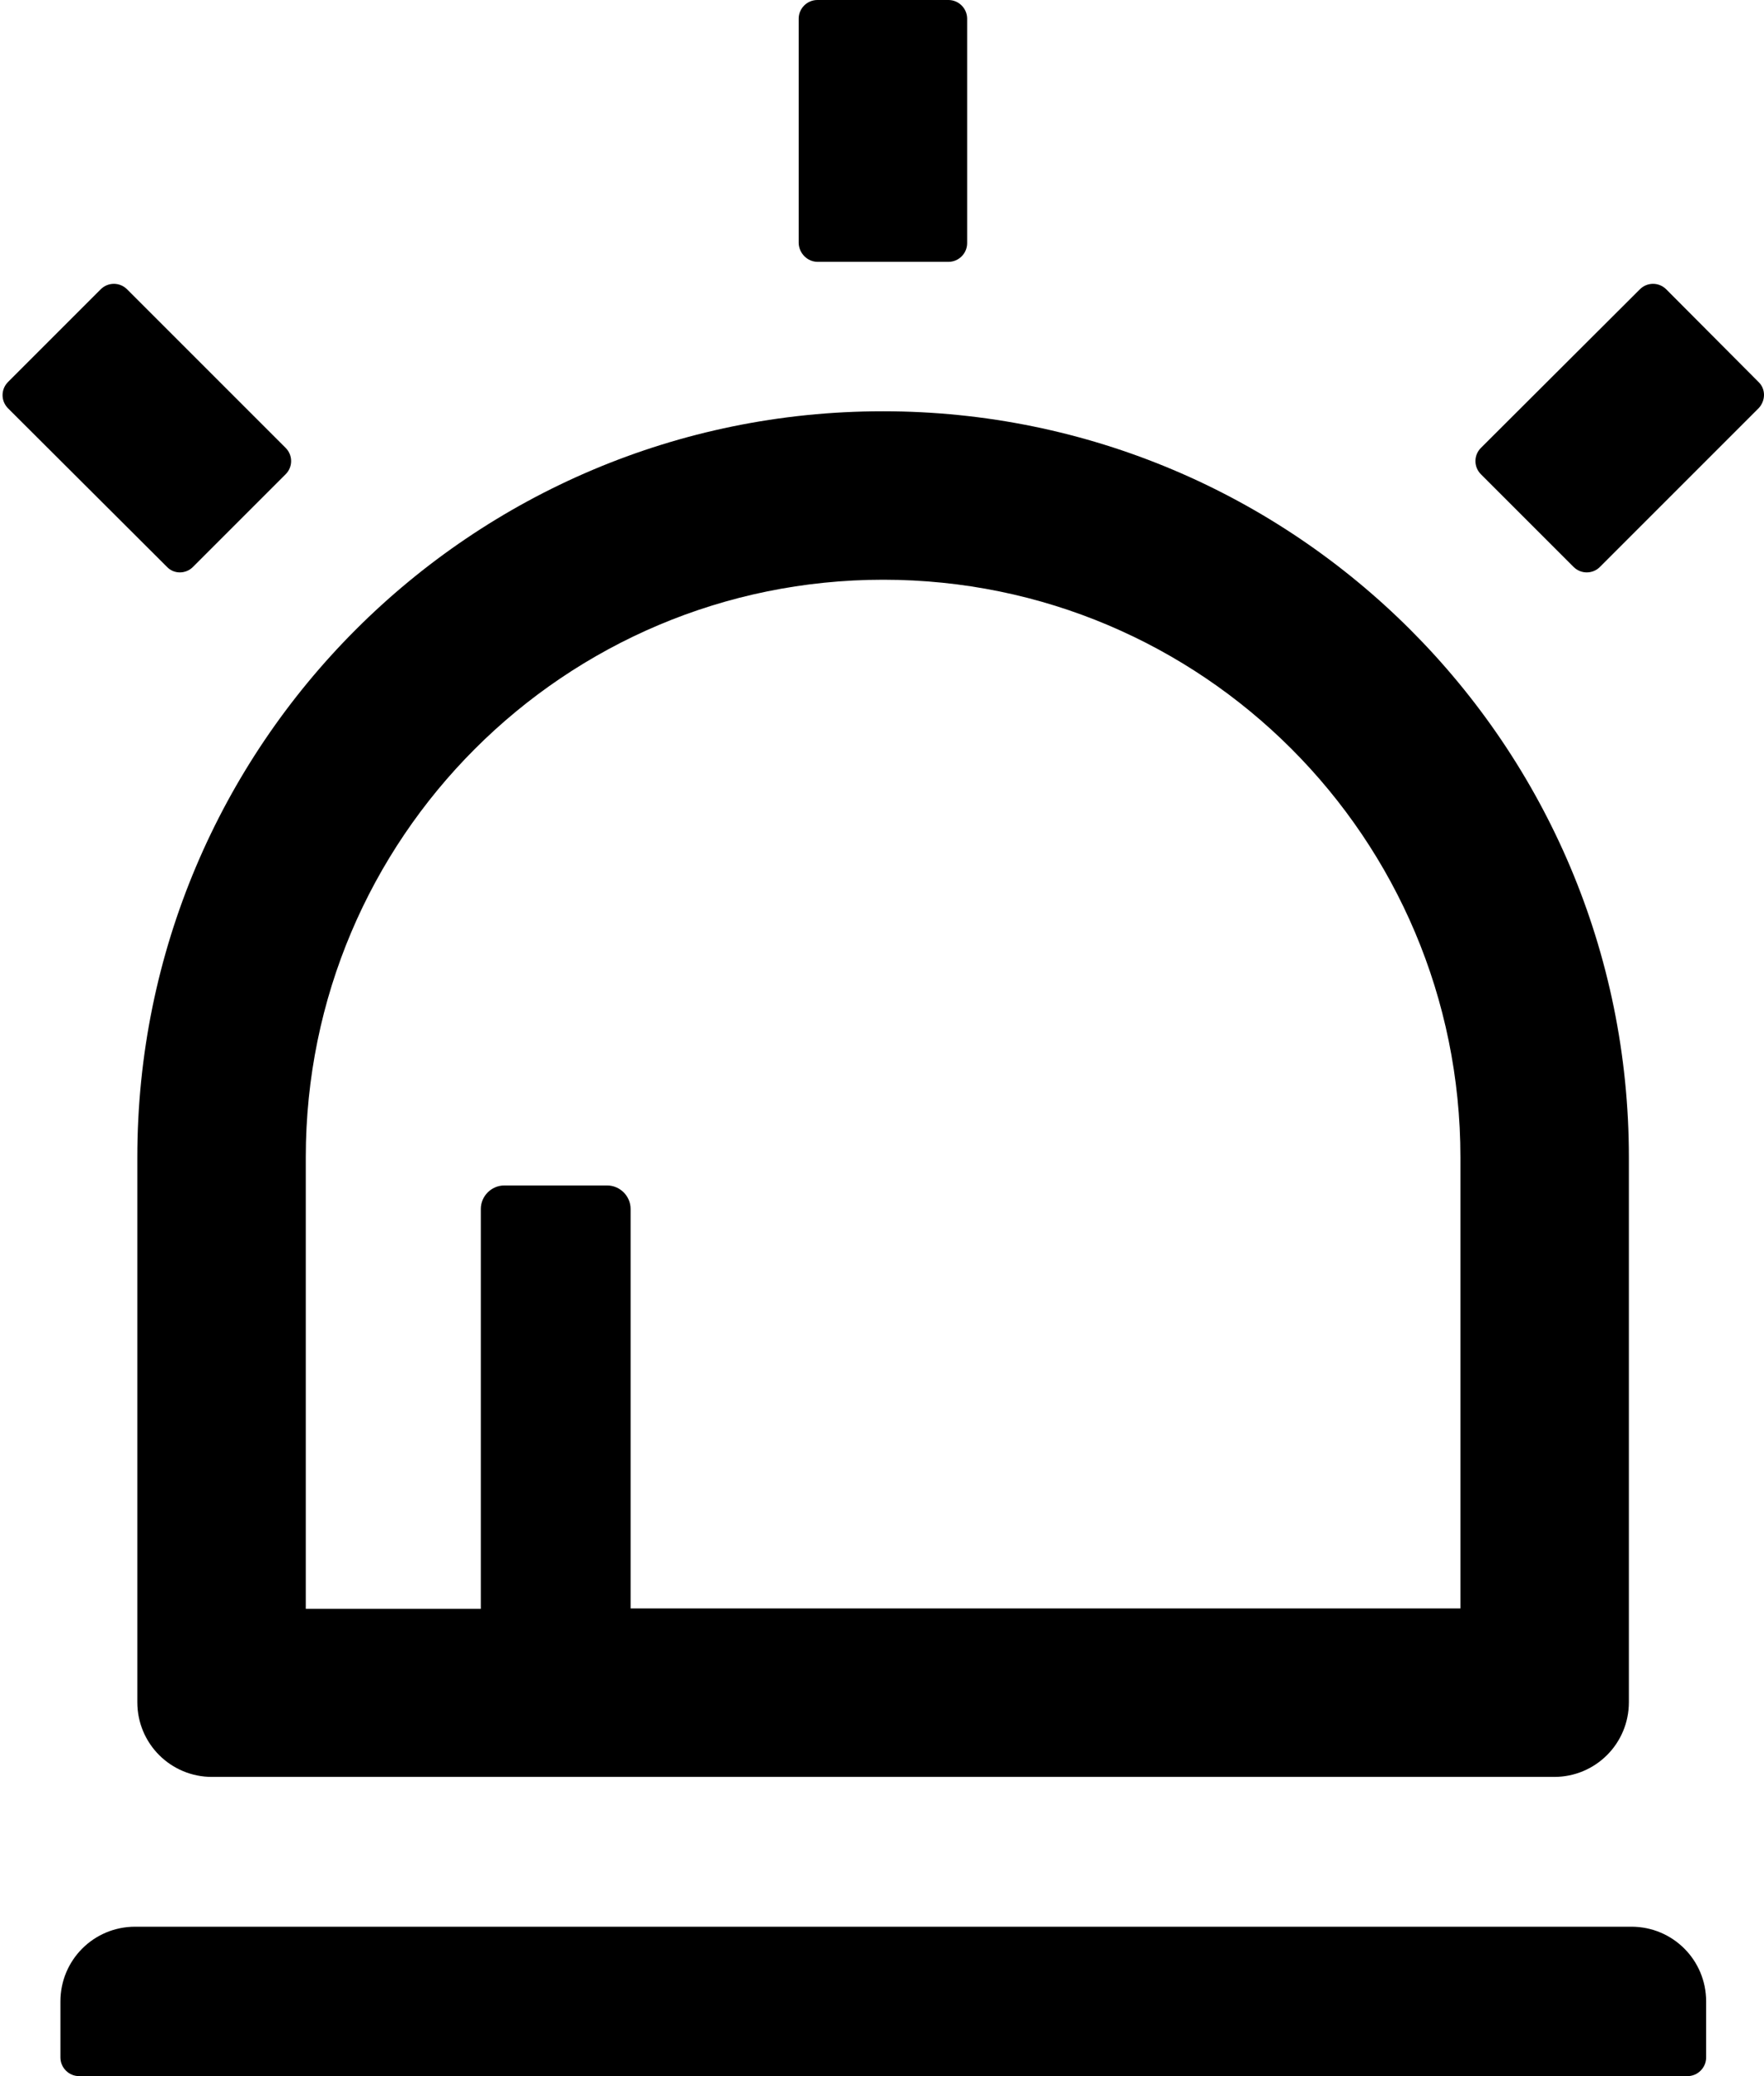 <?xml version="1.0" encoding="utf-8"?>
<!-- Generator: Adobe Illustrator 23.0.2, SVG Export Plug-In . SVG Version: 6.00 Build 0)  -->
<svg version="1.1" id="图层_1" xmlns="http://www.w3.org/2000/svg" xmlns:xlink="http://www.w3.org/1999/xlink" x="0px" y="0px"
	 width="481.7px" height="566.9px" viewBox="0 0 481.7 566.9" style="enable-background:new 0 0 481.7 566.9;" xml:space="preserve"
	>
<g>
	<g>
		<path d="M37.5,464.8c0,11.3,9.1,20.4,20.4,20.4h366.5c11.3,0,20.4-9.1,20.4-20.4V316c0-112.5-91.2-203.7-203.7-203.7
			S37.5,203.5,37.5,316V464.8z M83.5,316c0-87.1,70.6-157.7,157.7-157.7S398.8,228.9,398.8,316v123.2H172.2V330.1
			c0-3.5-2.9-6.4-6.4-6.4h-28.1c-3.5,0-6.4,2.9-6.4,6.4v109.2H83.5V316z M52.7,154.8L78,129.5c2-2,2-5.2,0-7.2L34.7,79
			c-2-2-5.2-2-7.2,0L2.2,104.3c-2,2-2,5.2,0,7.2l43.4,43.3C47.5,156.8,50.7,156.8,52.7,154.8L52.7,154.8z M480.2,104.3L455,79
			c-2-2-5.2-2-7.2,0l-43.4,43.3c-2,2-2,5.2,0,7.2l25.3,25.3c2,2,5.2,2,7.2,0l43.3-43.3C482.2,109.4,482.2,106.2,480.2,104.3
			L480.2,104.3z M445.5,526.1H36.9c-11.3,0-20.4,9.1-20.4,20.4v15.3c0,2.8,2.3,5.1,5.1,5.1h439.2c2.8,0,5.1-2.3,5.1-5.1v-15.3
			C465.9,535.2,456.8,526.1,445.5,526.1L445.5,526.1z M223.3,71.5H259c2.8,0,5.1-2.3,5.1-5.1V5.1c0-2.8-2.3-5.1-5.1-5.1h-35.8
			c-2.8,0-5.1,2.3-5.1,5.1v61.3C218.2,69.2,220.5,71.5,223.3,71.5L223.3,71.5z M223.3,71.5"/>
	</g>
</g>
</svg>
